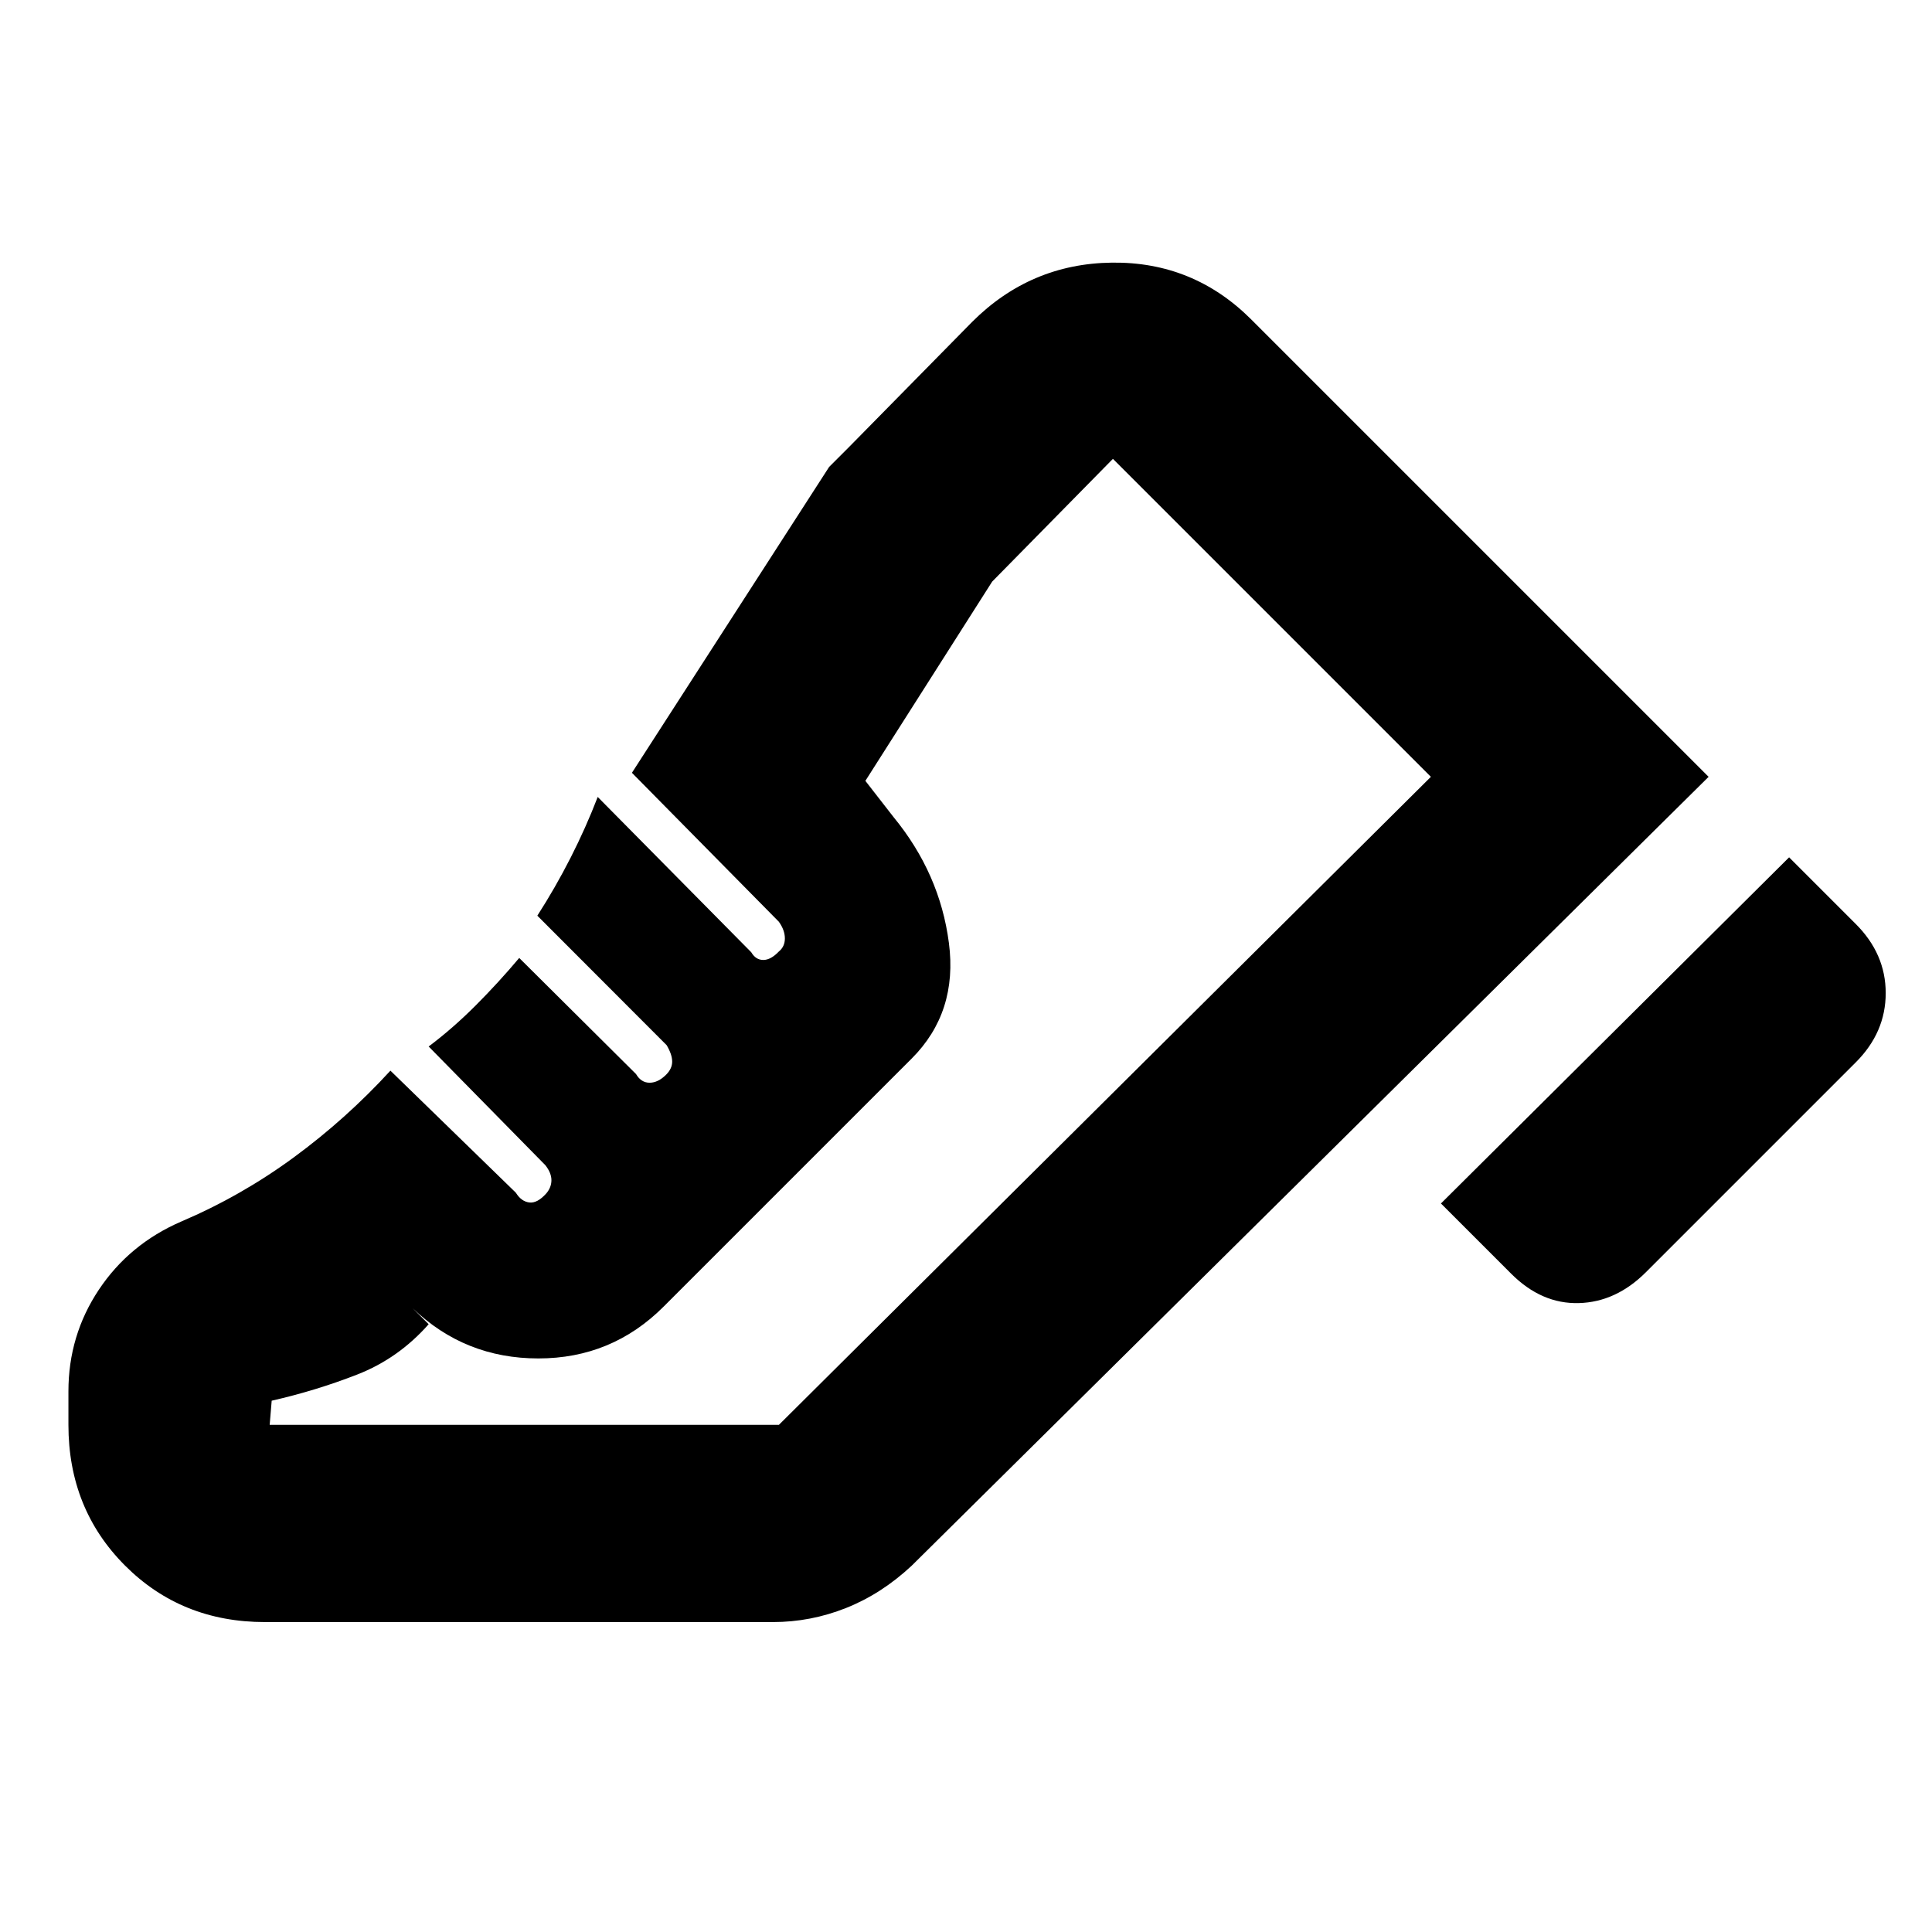 <svg xmlns="http://www.w3.org/2000/svg" height="20" viewBox="0 -960 960 960" width="20"><path d="m716-362 173-172 33 33q15 14.91 15 34.45 0 19.55-14.86 34.41L817.86-327.86Q803-313 784.5-312.5t-33.6-14.6L716-362ZM34-268.64q0-27.81 15.11-50.5Q64.22-341.82 90-353q29.86-12.73 55.93-31.87Q172-404 194-428l62.32 60.65Q259-363 263-362.5q4 .5 8.45-4.5 2.55-3 2.55-6.58 0-3.59-3-7.42l-58-59q12-9 23.35-20.38Q247.7-471.75 258-484l58.03 57.68q2.54 4.32 6.75 4.32 4.22 0 8.22-4 3-3 3-6.5t-2.75-8.16L267-505q9-14 16.6-28.95 7.6-14.96 13.4-30.05l76.29 77.17q2.25 3.83 5.98 3.83 3.73 0 7.73-4.2 3-2.43 3-6.51 0-4.09-3-8.29l-73-74 98-152 5-5 5-5 61-62q29-29 69.5-29.5t69.28 28.28L849-574 453-182q-15 14-32.59 21-17.58 7-36.41 7H131.68q-41.57 0-69.63-28.15Q34-210.3 34-252v-16.64ZM387-252l324-322-324 322Zm-253 0h253.03L711-574 553-732l-60 61-63 99 14 18q23 28 27.5 62.5T453-434L329.72-310.72Q304-285 267.5-285T205-310l8 8q-15 17-35.5 25T135-264l-1 12Z"/></svg>